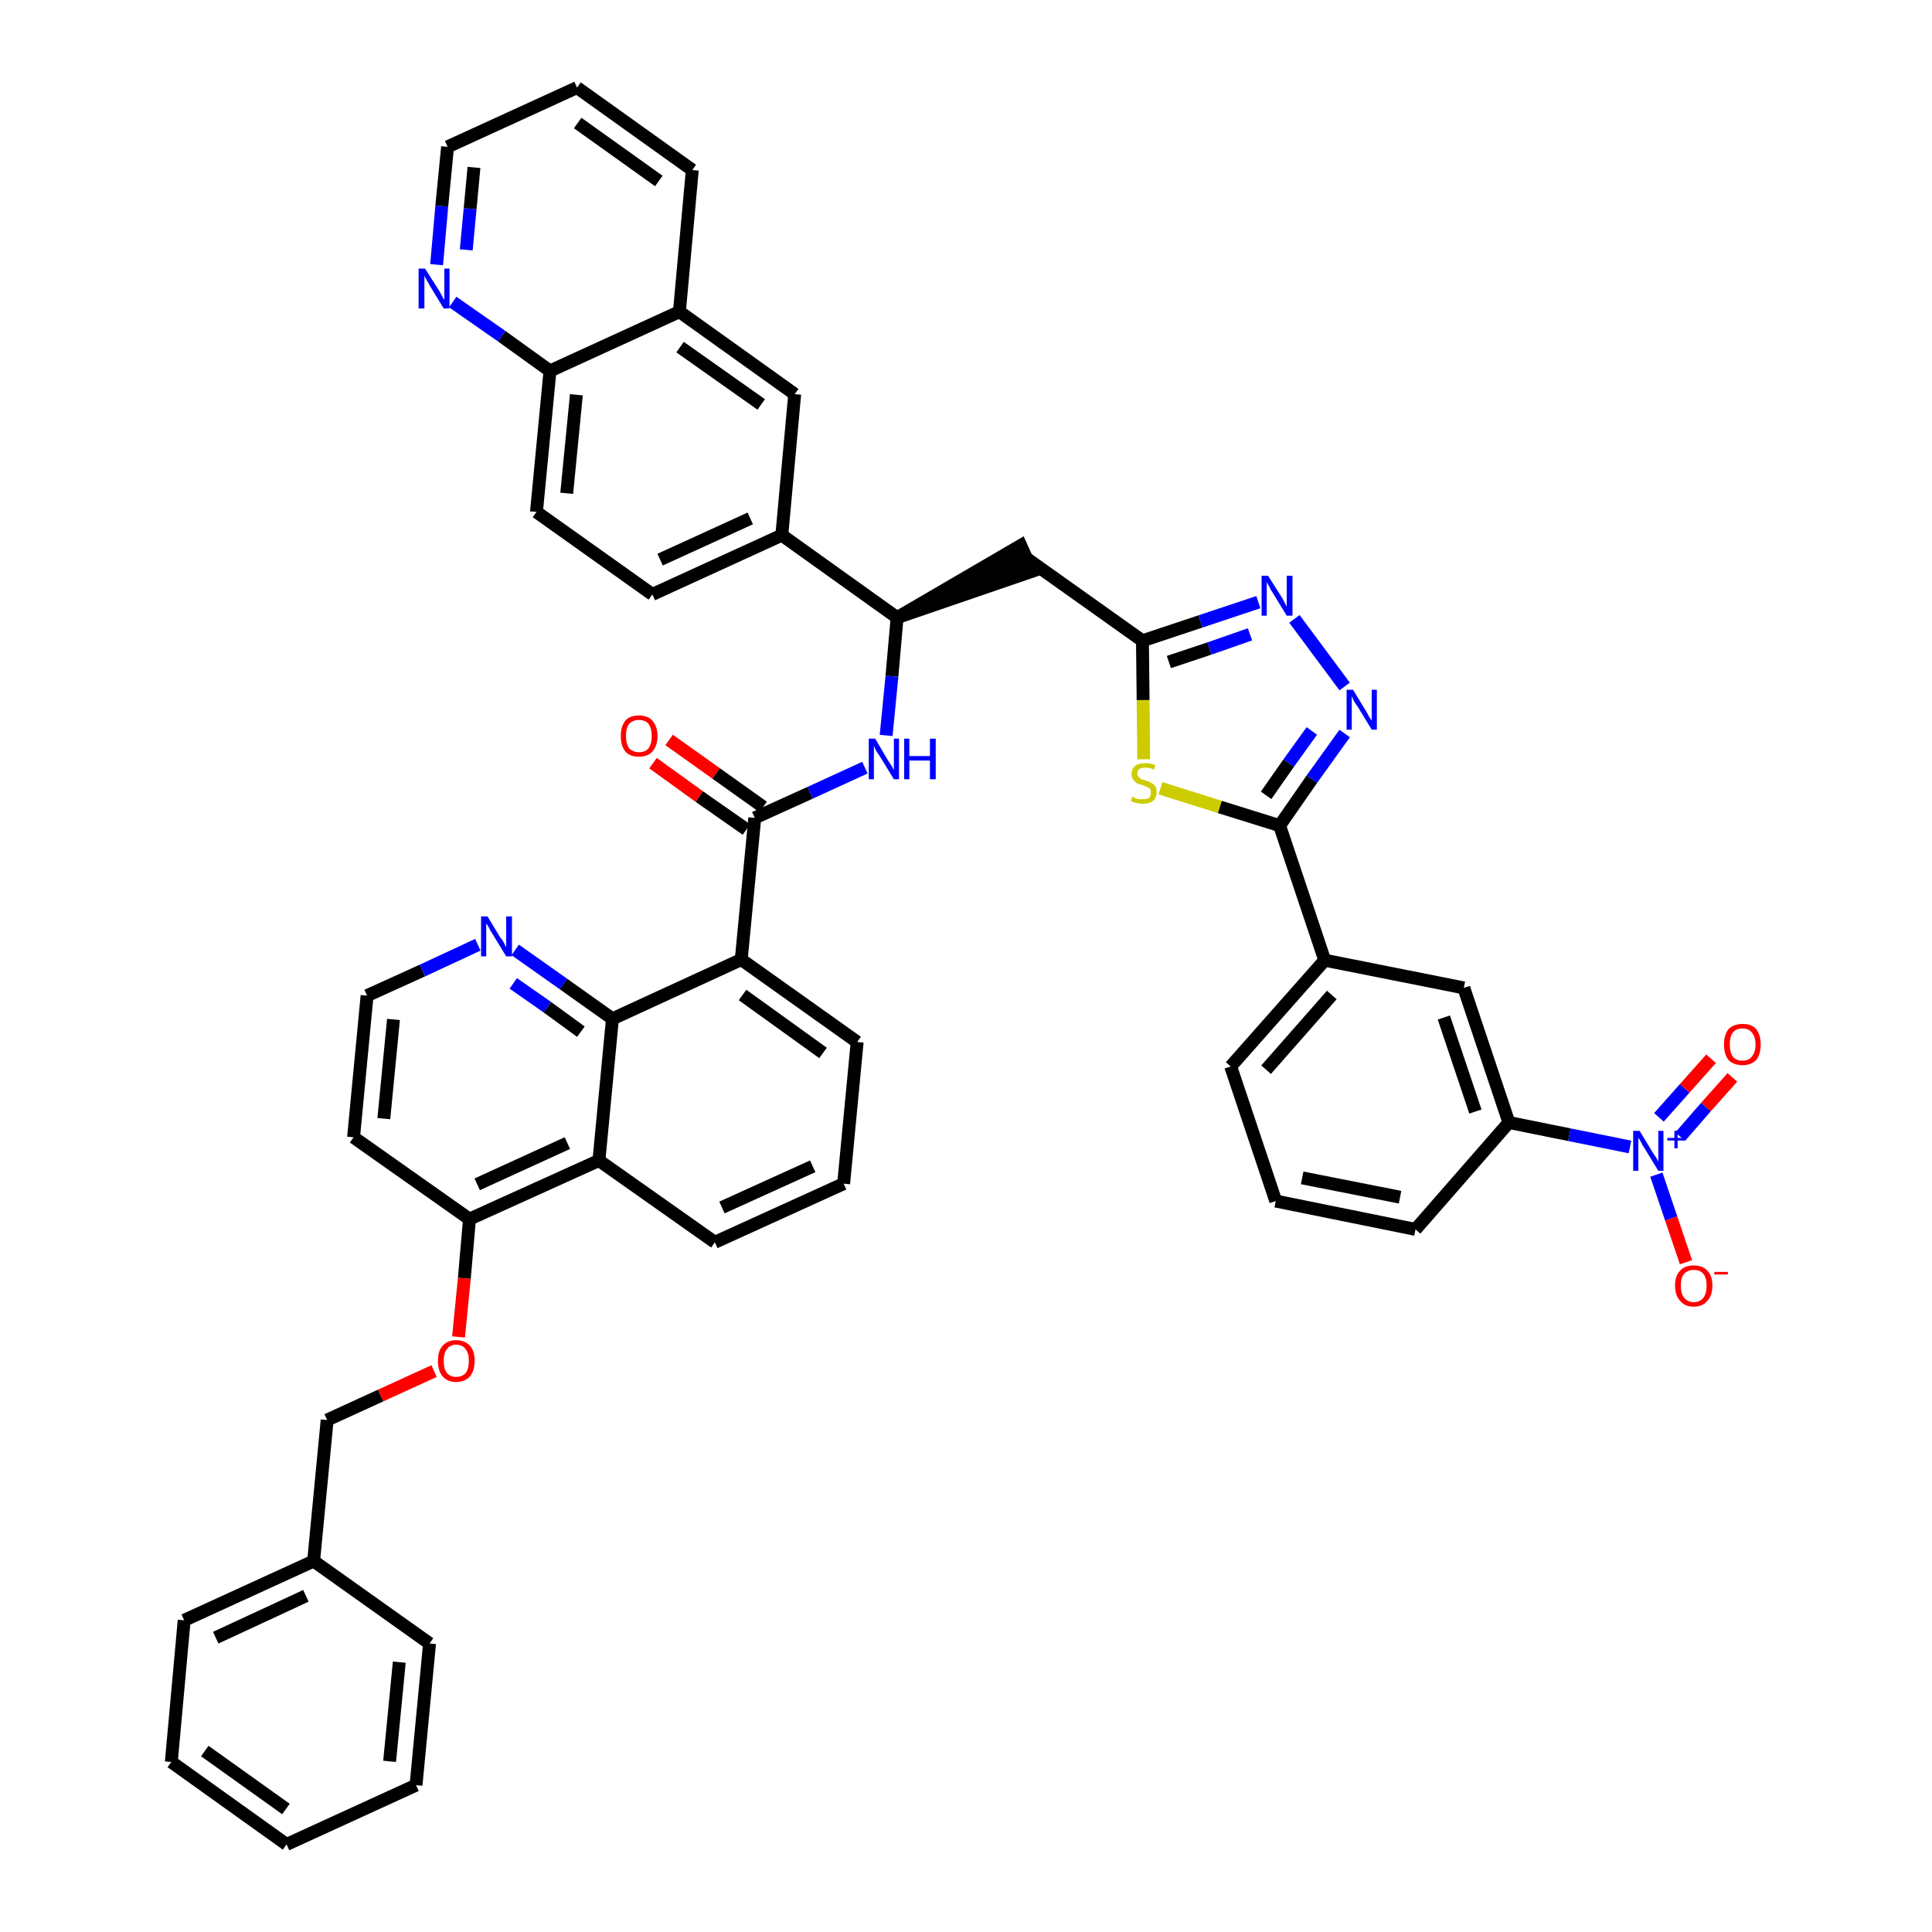 <?xml version='1.0' encoding='iso-8859-1'?>
<svg version='1.1' baseProfile='full'
              xmlns='http://www.w3.org/2000/svg'
                      xmlns:rdkit='http://www.rdkit.org/xml'
                      xmlns:xlink='http://www.w3.org/1999/xlink'
                  xml:space='preserve'
width='300px' height='300px' viewBox='0 0 300 300'>
<!-- END OF HEADER -->
<path class='bond-0 atom-0 atom-1' d='M 101.4,118.5 L 108.6,123.7' style='fill:none;fill-rule:evenodd;stroke:#FF0000;stroke-width:2.0px;stroke-linecap:butt;stroke-linejoin:miter;stroke-opacity:1' />
<path class='bond-0 atom-0 atom-1' d='M 108.6,123.7 L 115.9,128.8' style='fill:none;fill-rule:evenodd;stroke:#000000;stroke-width:2.0px;stroke-linecap:butt;stroke-linejoin:miter;stroke-opacity:1' />
<path class='bond-0 atom-0 atom-1' d='M 103.9,114.9 L 111.2,120.1' style='fill:none;fill-rule:evenodd;stroke:#FF0000;stroke-width:2.0px;stroke-linecap:butt;stroke-linejoin:miter;stroke-opacity:1' />
<path class='bond-0 atom-0 atom-1' d='M 111.2,120.1 L 118.5,125.3' style='fill:none;fill-rule:evenodd;stroke:#000000;stroke-width:2.0px;stroke-linecap:butt;stroke-linejoin:miter;stroke-opacity:1' />
<path class='bond-1 atom-1 atom-2' d='M 117.2,127.0 L 125.8,123.1' style='fill:none;fill-rule:evenodd;stroke:#000000;stroke-width:2.0px;stroke-linecap:butt;stroke-linejoin:miter;stroke-opacity:1' />
<path class='bond-1 atom-1 atom-2' d='M 125.8,123.1 L 134.3,119.2' style='fill:none;fill-rule:evenodd;stroke:#0000FF;stroke-width:2.0px;stroke-linecap:butt;stroke-linejoin:miter;stroke-opacity:1' />
<path class='bond-28 atom-1 atom-29' d='M 117.2,127.0 L 115.1,149.0' style='fill:none;fill-rule:evenodd;stroke:#000000;stroke-width:2.0px;stroke-linecap:butt;stroke-linejoin:miter;stroke-opacity:1' />
<path class='bond-2 atom-2 atom-3' d='M 137.6,114.2 L 138.5,105.0' style='fill:none;fill-rule:evenodd;stroke:#0000FF;stroke-width:2.0px;stroke-linecap:butt;stroke-linejoin:miter;stroke-opacity:1' />
<path class='bond-2 atom-2 atom-3' d='M 138.5,105.0 L 139.3,95.9' style='fill:none;fill-rule:evenodd;stroke:#000000;stroke-width:2.0px;stroke-linecap:butt;stroke-linejoin:miter;stroke-opacity:1' />
<path class='bond-3 atom-3 atom-4' d='M 139.3,95.9 L 160.3,88.7 L 158.5,84.7 Z' style='fill:#000000;fill-rule:evenodd;fill-opacity:1;stroke:#000000;stroke-width:2.0px;stroke-linecap:butt;stroke-linejoin:miter;stroke-opacity:1;' />
<path class='bond-18 atom-3 atom-19' d='M 139.3,95.9 L 121.4,83.1' style='fill:none;fill-rule:evenodd;stroke:#000000;stroke-width:2.0px;stroke-linecap:butt;stroke-linejoin:miter;stroke-opacity:1' />
<path class='bond-4 atom-4 atom-5' d='M 159.4,86.7 L 177.4,99.5' style='fill:none;fill-rule:evenodd;stroke:#000000;stroke-width:2.0px;stroke-linecap:butt;stroke-linejoin:miter;stroke-opacity:1' />
<path class='bond-5 atom-5 atom-6' d='M 177.4,99.5 L 186.4,96.5' style='fill:none;fill-rule:evenodd;stroke:#000000;stroke-width:2.0px;stroke-linecap:butt;stroke-linejoin:miter;stroke-opacity:1' />
<path class='bond-5 atom-5 atom-6' d='M 186.4,96.5 L 195.4,93.5' style='fill:none;fill-rule:evenodd;stroke:#0000FF;stroke-width:2.0px;stroke-linecap:butt;stroke-linejoin:miter;stroke-opacity:1' />
<path class='bond-5 atom-5 atom-6' d='M 181.5,102.8 L 187.8,100.7' style='fill:none;fill-rule:evenodd;stroke:#000000;stroke-width:2.0px;stroke-linecap:butt;stroke-linejoin:miter;stroke-opacity:1' />
<path class='bond-5 atom-5 atom-6' d='M 187.8,100.7 L 194.1,98.5' style='fill:none;fill-rule:evenodd;stroke:#0000FF;stroke-width:2.0px;stroke-linecap:butt;stroke-linejoin:miter;stroke-opacity:1' />
<path class='bond-46 atom-18 atom-5' d='M 177.6,117.9 L 177.5,108.7' style='fill:none;fill-rule:evenodd;stroke:#CCCC00;stroke-width:2.0px;stroke-linecap:butt;stroke-linejoin:miter;stroke-opacity:1' />
<path class='bond-46 atom-18 atom-5' d='M 177.5,108.7 L 177.4,99.5' style='fill:none;fill-rule:evenodd;stroke:#000000;stroke-width:2.0px;stroke-linecap:butt;stroke-linejoin:miter;stroke-opacity:1' />
<path class='bond-6 atom-6 atom-7' d='M 201.0,96.1 L 208.8,106.6' style='fill:none;fill-rule:evenodd;stroke:#0000FF;stroke-width:2.0px;stroke-linecap:butt;stroke-linejoin:miter;stroke-opacity:1' />
<path class='bond-7 atom-7 atom-8' d='M 208.8,113.9 L 203.7,121.0' style='fill:none;fill-rule:evenodd;stroke:#0000FF;stroke-width:2.0px;stroke-linecap:butt;stroke-linejoin:miter;stroke-opacity:1' />
<path class='bond-7 atom-7 atom-8' d='M 203.7,121.0 L 198.7,128.2' style='fill:none;fill-rule:evenodd;stroke:#000000;stroke-width:2.0px;stroke-linecap:butt;stroke-linejoin:miter;stroke-opacity:1' />
<path class='bond-7 atom-7 atom-8' d='M 203.7,113.5 L 200.1,118.5' style='fill:none;fill-rule:evenodd;stroke:#0000FF;stroke-width:2.0px;stroke-linecap:butt;stroke-linejoin:miter;stroke-opacity:1' />
<path class='bond-7 atom-7 atom-8' d='M 200.1,118.5 L 196.6,123.5' style='fill:none;fill-rule:evenodd;stroke:#000000;stroke-width:2.0px;stroke-linecap:butt;stroke-linejoin:miter;stroke-opacity:1' />
<path class='bond-8 atom-8 atom-9' d='M 198.7,128.2 L 205.7,149.1' style='fill:none;fill-rule:evenodd;stroke:#000000;stroke-width:2.0px;stroke-linecap:butt;stroke-linejoin:miter;stroke-opacity:1' />
<path class='bond-17 atom-8 atom-18' d='M 198.7,128.2 L 189.4,125.3' style='fill:none;fill-rule:evenodd;stroke:#000000;stroke-width:2.0px;stroke-linecap:butt;stroke-linejoin:miter;stroke-opacity:1' />
<path class='bond-17 atom-8 atom-18' d='M 189.4,125.3 L 180.2,122.4' style='fill:none;fill-rule:evenodd;stroke:#CCCC00;stroke-width:2.0px;stroke-linecap:butt;stroke-linejoin:miter;stroke-opacity:1' />
<path class='bond-9 atom-9 atom-10' d='M 205.7,149.1 L 191.1,165.6' style='fill:none;fill-rule:evenodd;stroke:#000000;stroke-width:2.0px;stroke-linecap:butt;stroke-linejoin:miter;stroke-opacity:1' />
<path class='bond-9 atom-9 atom-10' d='M 206.8,154.5 L 196.6,166.1' style='fill:none;fill-rule:evenodd;stroke:#000000;stroke-width:2.0px;stroke-linecap:butt;stroke-linejoin:miter;stroke-opacity:1' />
<path class='bond-49 atom-17 atom-9' d='M 227.3,153.4 L 205.7,149.1' style='fill:none;fill-rule:evenodd;stroke:#000000;stroke-width:2.0px;stroke-linecap:butt;stroke-linejoin:miter;stroke-opacity:1' />
<path class='bond-10 atom-10 atom-11' d='M 191.1,165.6 L 198.1,186.5' style='fill:none;fill-rule:evenodd;stroke:#000000;stroke-width:2.0px;stroke-linecap:butt;stroke-linejoin:miter;stroke-opacity:1' />
<path class='bond-11 atom-11 atom-12' d='M 198.1,186.5 L 219.8,190.9' style='fill:none;fill-rule:evenodd;stroke:#000000;stroke-width:2.0px;stroke-linecap:butt;stroke-linejoin:miter;stroke-opacity:1' />
<path class='bond-11 atom-11 atom-12' d='M 202.2,182.9 L 217.4,185.9' style='fill:none;fill-rule:evenodd;stroke:#000000;stroke-width:2.0px;stroke-linecap:butt;stroke-linejoin:miter;stroke-opacity:1' />
<path class='bond-12 atom-12 atom-13' d='M 219.8,190.9 L 234.3,174.3' style='fill:none;fill-rule:evenodd;stroke:#000000;stroke-width:2.0px;stroke-linecap:butt;stroke-linejoin:miter;stroke-opacity:1' />
<path class='bond-13 atom-13 atom-14' d='M 234.3,174.3 L 243.7,176.2' style='fill:none;fill-rule:evenodd;stroke:#000000;stroke-width:2.0px;stroke-linecap:butt;stroke-linejoin:miter;stroke-opacity:1' />
<path class='bond-13 atom-13 atom-14' d='M 243.7,176.2 L 253.1,178.1' style='fill:none;fill-rule:evenodd;stroke:#0000FF;stroke-width:2.0px;stroke-linecap:butt;stroke-linejoin:miter;stroke-opacity:1' />
<path class='bond-16 atom-13 atom-17' d='M 234.3,174.3 L 227.3,153.4' style='fill:none;fill-rule:evenodd;stroke:#000000;stroke-width:2.0px;stroke-linecap:butt;stroke-linejoin:miter;stroke-opacity:1' />
<path class='bond-16 atom-13 atom-17' d='M 229.1,172.6 L 224.2,158.0' style='fill:none;fill-rule:evenodd;stroke:#000000;stroke-width:2.0px;stroke-linecap:butt;stroke-linejoin:miter;stroke-opacity:1' />
<path class='bond-14 atom-14 atom-15' d='M 260.9,176.5 L 264.9,171.9' style='fill:none;fill-rule:evenodd;stroke:#0000FF;stroke-width:2.0px;stroke-linecap:butt;stroke-linejoin:miter;stroke-opacity:1' />
<path class='bond-14 atom-14 atom-15' d='M 264.9,171.9 L 269.0,167.3' style='fill:none;fill-rule:evenodd;stroke:#FF0000;stroke-width:2.0px;stroke-linecap:butt;stroke-linejoin:miter;stroke-opacity:1' />
<path class='bond-14 atom-14 atom-15' d='M 257.6,173.5 L 261.6,169.0' style='fill:none;fill-rule:evenodd;stroke:#0000FF;stroke-width:2.0px;stroke-linecap:butt;stroke-linejoin:miter;stroke-opacity:1' />
<path class='bond-14 atom-14 atom-15' d='M 261.6,169.0 L 265.7,164.4' style='fill:none;fill-rule:evenodd;stroke:#FF0000;stroke-width:2.0px;stroke-linecap:butt;stroke-linejoin:miter;stroke-opacity:1' />
<path class='bond-15 atom-14 atom-16' d='M 257.2,182.4 L 259.5,189.2' style='fill:none;fill-rule:evenodd;stroke:#0000FF;stroke-width:2.0px;stroke-linecap:butt;stroke-linejoin:miter;stroke-opacity:1' />
<path class='bond-15 atom-14 atom-16' d='M 259.5,189.2 L 261.8,196.0' style='fill:none;fill-rule:evenodd;stroke:#FF0000;stroke-width:2.0px;stroke-linecap:butt;stroke-linejoin:miter;stroke-opacity:1' />
<path class='bond-19 atom-19 atom-20' d='M 121.4,83.1 L 101.3,92.3' style='fill:none;fill-rule:evenodd;stroke:#000000;stroke-width:2.0px;stroke-linecap:butt;stroke-linejoin:miter;stroke-opacity:1' />
<path class='bond-19 atom-19 atom-20' d='M 116.5,80.5 L 102.5,86.9' style='fill:none;fill-rule:evenodd;stroke:#000000;stroke-width:2.0px;stroke-linecap:butt;stroke-linejoin:miter;stroke-opacity:1' />
<path class='bond-47 atom-28 atom-19' d='M 123.4,61.2 L 121.4,83.1' style='fill:none;fill-rule:evenodd;stroke:#000000;stroke-width:2.0px;stroke-linecap:butt;stroke-linejoin:miter;stroke-opacity:1' />
<path class='bond-20 atom-20 atom-21' d='M 101.3,92.3 L 83.3,79.5' style='fill:none;fill-rule:evenodd;stroke:#000000;stroke-width:2.0px;stroke-linecap:butt;stroke-linejoin:miter;stroke-opacity:1' />
<path class='bond-21 atom-21 atom-22' d='M 83.3,79.5 L 85.4,57.6' style='fill:none;fill-rule:evenodd;stroke:#000000;stroke-width:2.0px;stroke-linecap:butt;stroke-linejoin:miter;stroke-opacity:1' />
<path class='bond-21 atom-21 atom-22' d='M 88.0,76.6 L 89.5,61.3' style='fill:none;fill-rule:evenodd;stroke:#000000;stroke-width:2.0px;stroke-linecap:butt;stroke-linejoin:miter;stroke-opacity:1' />
<path class='bond-22 atom-22 atom-23' d='M 85.4,57.6 L 77.9,52.2' style='fill:none;fill-rule:evenodd;stroke:#000000;stroke-width:2.0px;stroke-linecap:butt;stroke-linejoin:miter;stroke-opacity:1' />
<path class='bond-22 atom-22 atom-23' d='M 77.9,52.2 L 70.3,46.9' style='fill:none;fill-rule:evenodd;stroke:#0000FF;stroke-width:2.0px;stroke-linecap:butt;stroke-linejoin:miter;stroke-opacity:1' />
<path class='bond-50 atom-27 atom-22' d='M 105.5,48.4 L 85.4,57.6' style='fill:none;fill-rule:evenodd;stroke:#000000;stroke-width:2.0px;stroke-linecap:butt;stroke-linejoin:miter;stroke-opacity:1' />
<path class='bond-23 atom-23 atom-24' d='M 67.8,41.1 L 68.6,32.0' style='fill:none;fill-rule:evenodd;stroke:#0000FF;stroke-width:2.0px;stroke-linecap:butt;stroke-linejoin:miter;stroke-opacity:1' />
<path class='bond-23 atom-23 atom-24' d='M 68.6,32.0 L 69.5,22.8' style='fill:none;fill-rule:evenodd;stroke:#000000;stroke-width:2.0px;stroke-linecap:butt;stroke-linejoin:miter;stroke-opacity:1' />
<path class='bond-23 atom-23 atom-24' d='M 72.4,38.8 L 73.0,32.4' style='fill:none;fill-rule:evenodd;stroke:#0000FF;stroke-width:2.0px;stroke-linecap:butt;stroke-linejoin:miter;stroke-opacity:1' />
<path class='bond-23 atom-23 atom-24' d='M 73.0,32.4 L 73.6,26.0' style='fill:none;fill-rule:evenodd;stroke:#000000;stroke-width:2.0px;stroke-linecap:butt;stroke-linejoin:miter;stroke-opacity:1' />
<path class='bond-24 atom-24 atom-25' d='M 69.5,22.8 L 89.6,13.6' style='fill:none;fill-rule:evenodd;stroke:#000000;stroke-width:2.0px;stroke-linecap:butt;stroke-linejoin:miter;stroke-opacity:1' />
<path class='bond-25 atom-25 atom-26' d='M 89.6,13.6 L 107.5,26.4' style='fill:none;fill-rule:evenodd;stroke:#000000;stroke-width:2.0px;stroke-linecap:butt;stroke-linejoin:miter;stroke-opacity:1' />
<path class='bond-25 atom-25 atom-26' d='M 89.7,19.1 L 102.3,28.1' style='fill:none;fill-rule:evenodd;stroke:#000000;stroke-width:2.0px;stroke-linecap:butt;stroke-linejoin:miter;stroke-opacity:1' />
<path class='bond-26 atom-26 atom-27' d='M 107.5,26.4 L 105.5,48.4' style='fill:none;fill-rule:evenodd;stroke:#000000;stroke-width:2.0px;stroke-linecap:butt;stroke-linejoin:miter;stroke-opacity:1' />
<path class='bond-27 atom-27 atom-28' d='M 105.5,48.4 L 123.4,61.2' style='fill:none;fill-rule:evenodd;stroke:#000000;stroke-width:2.0px;stroke-linecap:butt;stroke-linejoin:miter;stroke-opacity:1' />
<path class='bond-27 atom-27 atom-28' d='M 105.6,53.9 L 118.2,62.8' style='fill:none;fill-rule:evenodd;stroke:#000000;stroke-width:2.0px;stroke-linecap:butt;stroke-linejoin:miter;stroke-opacity:1' />
<path class='bond-29 atom-29 atom-30' d='M 115.1,149.0 L 133.1,161.8' style='fill:none;fill-rule:evenodd;stroke:#000000;stroke-width:2.0px;stroke-linecap:butt;stroke-linejoin:miter;stroke-opacity:1' />
<path class='bond-29 atom-29 atom-30' d='M 115.3,154.5 L 127.8,163.5' style='fill:none;fill-rule:evenodd;stroke:#000000;stroke-width:2.0px;stroke-linecap:butt;stroke-linejoin:miter;stroke-opacity:1' />
<path class='bond-48 atom-46 atom-29' d='M 95.1,158.2 L 115.1,149.0' style='fill:none;fill-rule:evenodd;stroke:#000000;stroke-width:2.0px;stroke-linecap:butt;stroke-linejoin:miter;stroke-opacity:1' />
<path class='bond-30 atom-30 atom-31' d='M 133.1,161.8 L 131.0,183.8' style='fill:none;fill-rule:evenodd;stroke:#000000;stroke-width:2.0px;stroke-linecap:butt;stroke-linejoin:miter;stroke-opacity:1' />
<path class='bond-31 atom-31 atom-32' d='M 131.0,183.8 L 111.0,192.9' style='fill:none;fill-rule:evenodd;stroke:#000000;stroke-width:2.0px;stroke-linecap:butt;stroke-linejoin:miter;stroke-opacity:1' />
<path class='bond-31 atom-31 atom-32' d='M 126.2,181.1 L 112.1,187.5' style='fill:none;fill-rule:evenodd;stroke:#000000;stroke-width:2.0px;stroke-linecap:butt;stroke-linejoin:miter;stroke-opacity:1' />
<path class='bond-32 atom-32 atom-33' d='M 111.0,192.9 L 93.0,180.2' style='fill:none;fill-rule:evenodd;stroke:#000000;stroke-width:2.0px;stroke-linecap:butt;stroke-linejoin:miter;stroke-opacity:1' />
<path class='bond-33 atom-33 atom-34' d='M 93.0,180.2 L 72.9,189.3' style='fill:none;fill-rule:evenodd;stroke:#000000;stroke-width:2.0px;stroke-linecap:butt;stroke-linejoin:miter;stroke-opacity:1' />
<path class='bond-33 atom-33 atom-34' d='M 88.1,177.5 L 74.1,183.9' style='fill:none;fill-rule:evenodd;stroke:#000000;stroke-width:2.0px;stroke-linecap:butt;stroke-linejoin:miter;stroke-opacity:1' />
<path class='bond-51 atom-46 atom-33' d='M 95.1,158.2 L 93.0,180.2' style='fill:none;fill-rule:evenodd;stroke:#000000;stroke-width:2.0px;stroke-linecap:butt;stroke-linejoin:miter;stroke-opacity:1' />
<path class='bond-34 atom-34 atom-35' d='M 72.9,189.3 L 72.1,198.5' style='fill:none;fill-rule:evenodd;stroke:#000000;stroke-width:2.0px;stroke-linecap:butt;stroke-linejoin:miter;stroke-opacity:1' />
<path class='bond-34 atom-34 atom-35' d='M 72.1,198.5 L 71.2,207.6' style='fill:none;fill-rule:evenodd;stroke:#FF0000;stroke-width:2.0px;stroke-linecap:butt;stroke-linejoin:miter;stroke-opacity:1' />
<path class='bond-42 atom-34 atom-43' d='M 72.9,189.3 L 54.9,176.6' style='fill:none;fill-rule:evenodd;stroke:#000000;stroke-width:2.0px;stroke-linecap:butt;stroke-linejoin:miter;stroke-opacity:1' />
<path class='bond-35 atom-35 atom-36' d='M 67.4,212.9 L 59.1,216.7' style='fill:none;fill-rule:evenodd;stroke:#FF0000;stroke-width:2.0px;stroke-linecap:butt;stroke-linejoin:miter;stroke-opacity:1' />
<path class='bond-35 atom-35 atom-36' d='M 59.1,216.7 L 50.8,220.5' style='fill:none;fill-rule:evenodd;stroke:#000000;stroke-width:2.0px;stroke-linecap:butt;stroke-linejoin:miter;stroke-opacity:1' />
<path class='bond-36 atom-36 atom-37' d='M 50.8,220.5 L 48.7,242.4' style='fill:none;fill-rule:evenodd;stroke:#000000;stroke-width:2.0px;stroke-linecap:butt;stroke-linejoin:miter;stroke-opacity:1' />
<path class='bond-37 atom-37 atom-38' d='M 48.7,242.4 L 28.6,251.6' style='fill:none;fill-rule:evenodd;stroke:#000000;stroke-width:2.0px;stroke-linecap:butt;stroke-linejoin:miter;stroke-opacity:1' />
<path class='bond-37 atom-37 atom-38' d='M 47.5,247.8 L 33.5,254.3' style='fill:none;fill-rule:evenodd;stroke:#000000;stroke-width:2.0px;stroke-linecap:butt;stroke-linejoin:miter;stroke-opacity:1' />
<path class='bond-52 atom-42 atom-37' d='M 66.7,255.2 L 48.7,242.4' style='fill:none;fill-rule:evenodd;stroke:#000000;stroke-width:2.0px;stroke-linecap:butt;stroke-linejoin:miter;stroke-opacity:1' />
<path class='bond-38 atom-38 atom-39' d='M 28.6,251.6 L 26.6,273.6' style='fill:none;fill-rule:evenodd;stroke:#000000;stroke-width:2.0px;stroke-linecap:butt;stroke-linejoin:miter;stroke-opacity:1' />
<path class='bond-39 atom-39 atom-40' d='M 26.6,273.6 L 44.5,286.4' style='fill:none;fill-rule:evenodd;stroke:#000000;stroke-width:2.0px;stroke-linecap:butt;stroke-linejoin:miter;stroke-opacity:1' />
<path class='bond-39 atom-39 atom-40' d='M 31.8,271.9 L 44.4,280.9' style='fill:none;fill-rule:evenodd;stroke:#000000;stroke-width:2.0px;stroke-linecap:butt;stroke-linejoin:miter;stroke-opacity:1' />
<path class='bond-40 atom-40 atom-41' d='M 44.5,286.4 L 64.6,277.2' style='fill:none;fill-rule:evenodd;stroke:#000000;stroke-width:2.0px;stroke-linecap:butt;stroke-linejoin:miter;stroke-opacity:1' />
<path class='bond-41 atom-41 atom-42' d='M 64.6,277.2 L 66.7,255.2' style='fill:none;fill-rule:evenodd;stroke:#000000;stroke-width:2.0px;stroke-linecap:butt;stroke-linejoin:miter;stroke-opacity:1' />
<path class='bond-41 atom-41 atom-42' d='M 60.5,273.5 L 62.0,258.1' style='fill:none;fill-rule:evenodd;stroke:#000000;stroke-width:2.0px;stroke-linecap:butt;stroke-linejoin:miter;stroke-opacity:1' />
<path class='bond-43 atom-43 atom-44' d='M 54.9,176.6 L 57.0,154.6' style='fill:none;fill-rule:evenodd;stroke:#000000;stroke-width:2.0px;stroke-linecap:butt;stroke-linejoin:miter;stroke-opacity:1' />
<path class='bond-43 atom-43 atom-44' d='M 59.6,173.7 L 61.1,158.3' style='fill:none;fill-rule:evenodd;stroke:#000000;stroke-width:2.0px;stroke-linecap:butt;stroke-linejoin:miter;stroke-opacity:1' />
<path class='bond-44 atom-44 atom-45' d='M 57.0,154.6 L 65.6,150.7' style='fill:none;fill-rule:evenodd;stroke:#000000;stroke-width:2.0px;stroke-linecap:butt;stroke-linejoin:miter;stroke-opacity:1' />
<path class='bond-44 atom-44 atom-45' d='M 65.6,150.7 L 74.2,146.7' style='fill:none;fill-rule:evenodd;stroke:#0000FF;stroke-width:2.0px;stroke-linecap:butt;stroke-linejoin:miter;stroke-opacity:1' />
<path class='bond-45 atom-45 atom-46' d='M 80.0,147.5 L 87.5,152.8' style='fill:none;fill-rule:evenodd;stroke:#0000FF;stroke-width:2.0px;stroke-linecap:butt;stroke-linejoin:miter;stroke-opacity:1' />
<path class='bond-45 atom-45 atom-46' d='M 87.5,152.8 L 95.1,158.2' style='fill:none;fill-rule:evenodd;stroke:#000000;stroke-width:2.0px;stroke-linecap:butt;stroke-linejoin:miter;stroke-opacity:1' />
<path class='bond-45 atom-45 atom-46' d='M 79.7,152.7 L 85.0,156.4' style='fill:none;fill-rule:evenodd;stroke:#0000FF;stroke-width:2.0px;stroke-linecap:butt;stroke-linejoin:miter;stroke-opacity:1' />
<path class='bond-45 atom-45 atom-46' d='M 85.0,156.4 L 90.2,160.2' style='fill:none;fill-rule:evenodd;stroke:#000000;stroke-width:2.0px;stroke-linecap:butt;stroke-linejoin:miter;stroke-opacity:1' />
<path  class='atom-0' d='M 96.4 114.3
Q 96.4 112.8, 97.1 111.9
Q 97.8 111.1, 99.2 111.1
Q 100.6 111.1, 101.3 111.9
Q 102.1 112.8, 102.1 114.3
Q 102.1 115.8, 101.3 116.7
Q 100.6 117.5, 99.2 117.5
Q 97.8 117.5, 97.1 116.7
Q 96.4 115.8, 96.4 114.3
M 99.2 116.8
Q 100.2 116.8, 100.7 116.2
Q 101.2 115.5, 101.2 114.3
Q 101.2 113.1, 100.7 112.4
Q 100.2 111.8, 99.2 111.8
Q 98.3 111.8, 97.7 112.4
Q 97.2 113.0, 97.2 114.3
Q 97.2 115.5, 97.7 116.2
Q 98.3 116.8, 99.2 116.8
' fill='#FF0000'/>
<path  class='atom-2' d='M 135.9 114.7
L 137.9 118.1
Q 138.1 118.4, 138.5 119.0
Q 138.8 119.6, 138.8 119.6
L 138.8 114.7
L 139.6 114.7
L 139.6 121.0
L 138.8 121.0
L 136.6 117.4
Q 136.3 117.0, 136.0 116.5
Q 135.8 116.0, 135.7 115.8
L 135.7 121.0
L 134.9 121.0
L 134.9 114.7
L 135.9 114.7
' fill='#0000FF'/>
<path  class='atom-2' d='M 140.4 114.7
L 141.2 114.7
L 141.2 117.4
L 144.4 117.4
L 144.4 114.7
L 145.3 114.7
L 145.3 121.0
L 144.4 121.0
L 144.4 118.1
L 141.2 118.1
L 141.2 121.0
L 140.4 121.0
L 140.4 114.7
' fill='#0000FF'/>
<path  class='atom-6' d='M 196.9 89.4
L 199.0 92.7
Q 199.2 93.0, 199.5 93.6
Q 199.8 94.2, 199.8 94.2
L 199.8 89.4
L 200.7 89.4
L 200.7 95.6
L 199.8 95.6
L 197.6 92.0
Q 197.3 91.6, 197.1 91.1
Q 196.8 90.6, 196.7 90.4
L 196.7 95.6
L 195.9 95.6
L 195.9 89.4
L 196.9 89.4
' fill='#0000FF'/>
<path  class='atom-7' d='M 210.1 107.1
L 212.1 110.4
Q 212.3 110.7, 212.6 111.3
Q 213.0 111.9, 213.0 111.9
L 213.0 107.1
L 213.8 107.1
L 213.8 113.3
L 213.0 113.3
L 210.8 109.7
Q 210.5 109.3, 210.2 108.8
Q 210.0 108.3, 209.9 108.1
L 209.9 113.3
L 209.1 113.3
L 209.1 107.1
L 210.1 107.1
' fill='#0000FF'/>
<path  class='atom-14' d='M 254.6 175.6
L 256.6 178.9
Q 256.8 179.2, 257.2 179.8
Q 257.5 180.4, 257.5 180.4
L 257.5 175.6
L 258.3 175.6
L 258.3 181.8
L 257.5 181.8
L 255.3 178.2
Q 255.0 177.8, 254.8 177.3
Q 254.5 176.8, 254.4 176.7
L 254.4 181.8
L 253.6 181.8
L 253.6 175.6
L 254.6 175.6
' fill='#0000FF'/>
<path  class='atom-14' d='M 258.9 176.7
L 260.0 176.7
L 260.0 175.6
L 260.5 175.6
L 260.5 176.7
L 261.6 176.7
L 261.6 177.1
L 260.5 177.1
L 260.5 178.3
L 260.0 178.3
L 260.0 177.1
L 258.9 177.1
L 258.9 176.7
' fill='#0000FF'/>
<path  class='atom-15' d='M 267.7 162.2
Q 267.7 160.7, 268.4 159.8
Q 269.2 159.0, 270.6 159.0
Q 272.0 159.0, 272.7 159.8
Q 273.4 160.7, 273.4 162.2
Q 273.4 163.7, 272.7 164.6
Q 271.9 165.4, 270.6 165.4
Q 269.2 165.4, 268.4 164.6
Q 267.7 163.7, 267.7 162.2
M 270.6 164.7
Q 271.5 164.7, 272.0 164.1
Q 272.6 163.4, 272.6 162.2
Q 272.6 161.0, 272.0 160.3
Q 271.5 159.7, 270.6 159.7
Q 269.6 159.7, 269.1 160.3
Q 268.6 160.9, 268.6 162.2
Q 268.6 163.4, 269.1 164.1
Q 269.6 164.7, 270.6 164.7
' fill='#FF0000'/>
<path  class='atom-16' d='M 260.1 199.6
Q 260.1 198.1, 260.9 197.3
Q 261.6 196.5, 263.0 196.5
Q 264.4 196.5, 265.1 197.3
Q 265.9 198.1, 265.9 199.6
Q 265.9 201.2, 265.1 202.0
Q 264.4 202.9, 263.0 202.9
Q 261.6 202.9, 260.9 202.0
Q 260.1 201.2, 260.1 199.6
M 263.0 202.2
Q 264.0 202.2, 264.5 201.5
Q 265.0 200.9, 265.0 199.6
Q 265.0 198.4, 264.5 197.8
Q 264.0 197.2, 263.0 197.2
Q 262.1 197.2, 261.5 197.8
Q 261.0 198.4, 261.0 199.6
Q 261.0 200.9, 261.5 201.5
Q 262.1 202.2, 263.0 202.2
' fill='#FF0000'/>
<path  class='atom-16' d='M 266.2 197.5
L 268.3 197.5
L 268.3 197.9
L 266.2 197.9
L 266.2 197.5
' fill='#FF0000'/>
<path  class='atom-18' d='M 175.8 123.7
Q 175.9 123.7, 176.2 123.9
Q 176.5 124.0, 176.8 124.1
Q 177.1 124.1, 177.5 124.1
Q 178.0 124.1, 178.4 123.9
Q 178.7 123.6, 178.7 123.1
Q 178.7 122.7, 178.6 122.5
Q 178.4 122.3, 178.1 122.2
Q 177.9 122.1, 177.4 121.9
Q 176.9 121.8, 176.5 121.6
Q 176.2 121.4, 176.0 121.1
Q 175.7 120.8, 175.7 120.2
Q 175.7 119.4, 176.3 118.9
Q 176.8 118.5, 177.9 118.5
Q 178.6 118.5, 179.4 118.8
L 179.2 119.5
Q 178.5 119.2, 177.9 119.2
Q 177.3 119.2, 176.9 119.4
Q 176.6 119.7, 176.6 120.1
Q 176.6 120.4, 176.8 120.6
Q 177.0 120.8, 177.2 121.0
Q 177.5 121.1, 177.9 121.2
Q 178.5 121.4, 178.8 121.6
Q 179.1 121.7, 179.4 122.1
Q 179.6 122.4, 179.6 123.1
Q 179.6 123.9, 179.0 124.4
Q 178.5 124.8, 177.5 124.8
Q 176.9 124.8, 176.5 124.7
Q 176.1 124.6, 175.6 124.4
L 175.8 123.7
' fill='#CCCC00'/>
<path  class='atom-23' d='M 66.0 41.7
L 68.1 45.0
Q 68.3 45.3, 68.6 45.9
Q 68.9 46.5, 69.0 46.5
L 69.0 41.7
L 69.8 41.7
L 69.8 47.9
L 68.9 47.9
L 66.7 44.3
Q 66.5 43.9, 66.2 43.4
Q 65.9 42.9, 65.9 42.7
L 65.9 47.9
L 65.0 47.9
L 65.0 41.7
L 66.0 41.7
' fill='#0000FF'/>
<path  class='atom-35' d='M 68.0 211.3
Q 68.0 209.8, 68.7 209.0
Q 69.5 208.1, 70.8 208.1
Q 72.2 208.1, 73.0 209.0
Q 73.7 209.8, 73.7 211.3
Q 73.7 212.8, 73.0 213.7
Q 72.2 214.6, 70.8 214.6
Q 69.5 214.6, 68.7 213.7
Q 68.0 212.8, 68.0 211.3
M 70.8 213.8
Q 71.8 213.8, 72.3 213.2
Q 72.8 212.6, 72.8 211.3
Q 72.8 210.1, 72.3 209.5
Q 71.8 208.8, 70.8 208.8
Q 69.9 208.8, 69.4 209.5
Q 68.9 210.1, 68.9 211.3
Q 68.9 212.6, 69.4 213.2
Q 69.9 213.8, 70.8 213.8
' fill='#FF0000'/>
<path  class='atom-45' d='M 75.7 142.3
L 77.7 145.6
Q 78.0 145.9, 78.3 146.5
Q 78.6 147.1, 78.6 147.1
L 78.6 142.3
L 79.5 142.3
L 79.5 148.5
L 78.6 148.5
L 76.4 144.9
Q 76.1 144.5, 75.9 144.0
Q 75.6 143.5, 75.5 143.4
L 75.5 148.5
L 74.7 148.5
L 74.7 142.3
L 75.7 142.3
' fill='#0000FF'/>
</svg>
